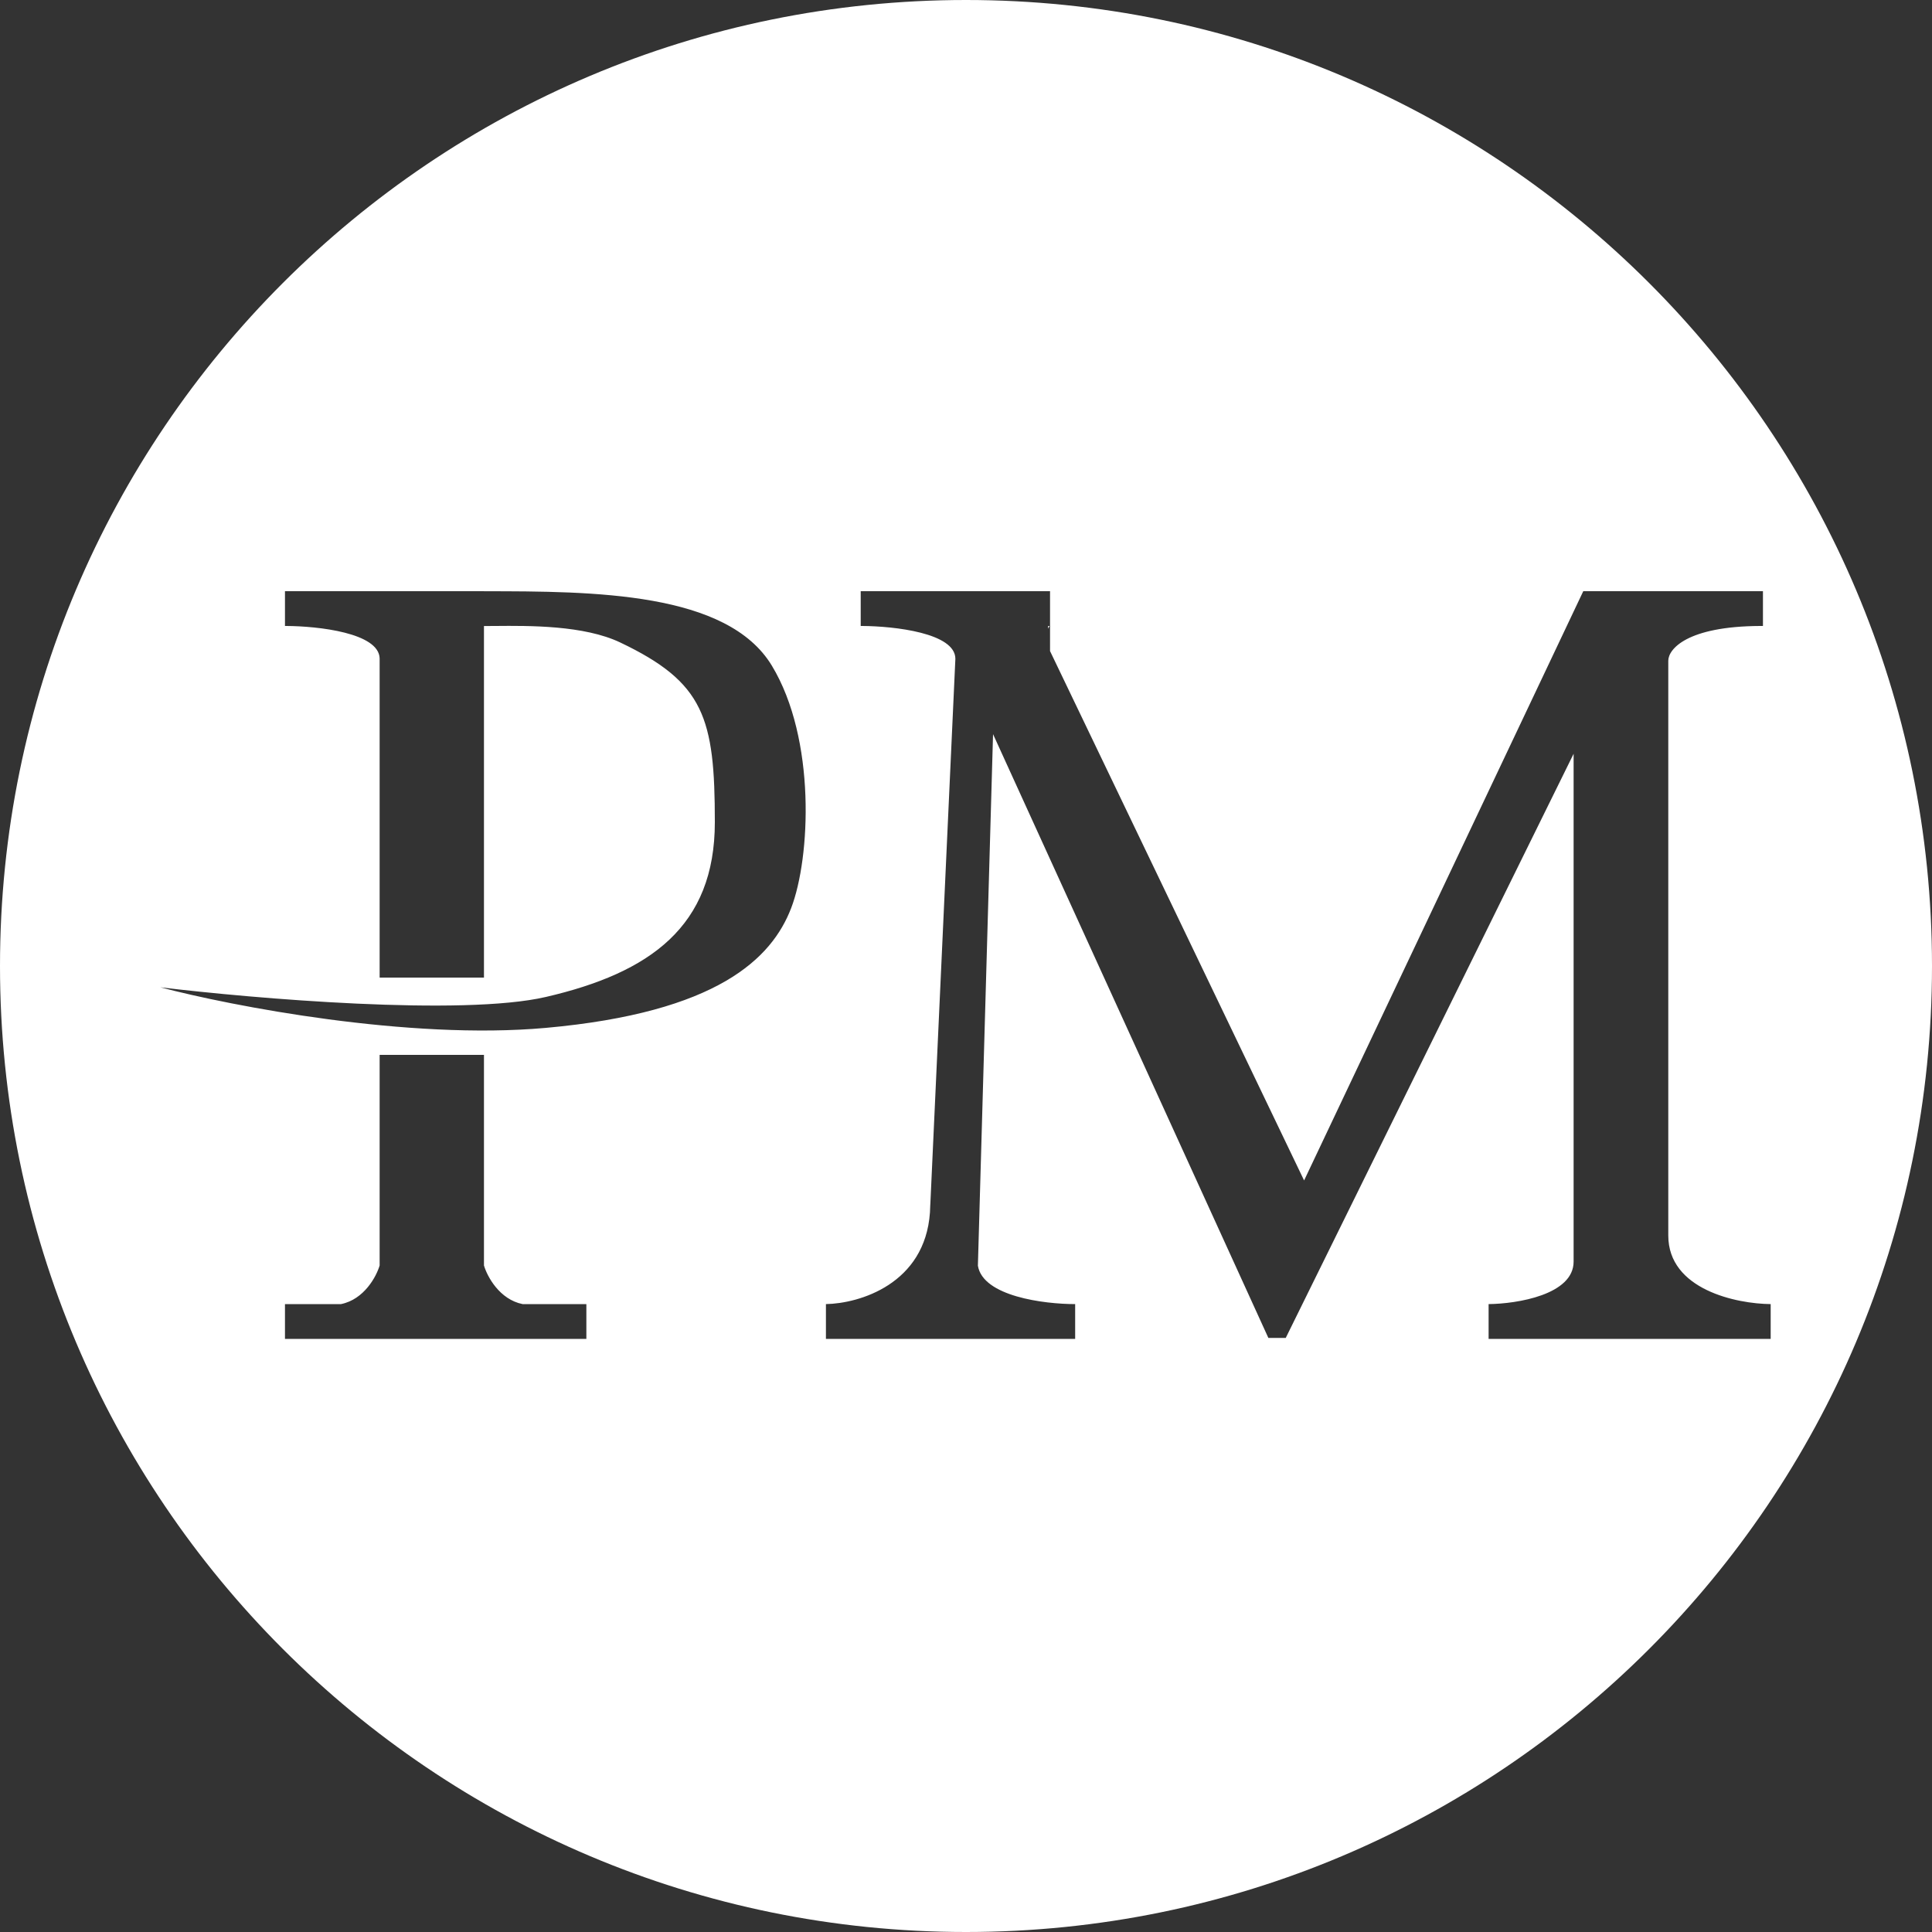 <svg width="32" height="32" viewBox="0 0 32 32" fill="none" xmlns="http://www.w3.org/2000/svg">
<rect x="0" y="0" width="32" height="32" fill="#333333" stroke="none"/>
<path fill-rule="evenodd" clip-rule="evenodd" d="M32 16C32 24.837 24.837 32 16 32C7.163 32 0 24.837 0 16C0 7.163 7.163 0 16 0C24.837 0 32 7.163 32 16ZM4.72 10.368V10.368H4.744C5.27 10.371 6.275 10.482 6.288 10.904V16.192H8.016V10.369C8.072 10.369 8.134 10.369 8.201 10.368H8.201H8.201C8.764 10.363 9.671 10.355 10.272 10.641C11.664 11.304 11.84 11.889 11.84 13.617C11.84 15.345 10.768 16.113 9.04 16.513C7.657 16.833 4.208 16.54 2.656 16.353C3.834 16.663 6.761 17.23 9.04 17.025C11.888 16.769 12.784 15.873 13.104 15.041C13.424 14.209 13.52 12.241 12.784 11.025C12.045 9.804 9.84 9.793 8.016 9.793V9.792H8.016H6.288H4.72V10.368ZM4.72 21.6V22.176H9.712V21.6H4.72ZM8.016 17.472H6.288V20.96C6.235 21.141 6.032 21.523 5.648 21.6H6.288V21.6H8.016V17.472ZM8.016 20.96C8.069 21.141 8.272 21.523 8.656 21.6H8.016V20.96ZM14.256 10.368V10.368H14.279C14.809 10.371 15.824 10.483 15.824 10.912L15.408 19.974V19.936C15.408 19.953 15.408 19.97 15.407 19.986L15.403 20.082C15.32 21.268 14.234 21.59 13.68 21.6H15.333L15.333 21.6H13.68V22.176H17.808V21.6H17.808L17.808 21.6C17.291 21.6 16.28 21.471 16.197 20.964L16.448 12.16L21.008 22.16H21.296L26.064 12.485V20.896C26.064 21.446 25.125 21.595 24.656 21.6L24.658 21.6H24.656V22.176H29.328V21.6H29.327L29.328 21.6C28.762 21.595 27.632 21.36 27.632 20.464V10.944C27.632 10.754 27.937 10.374 29.153 10.368H29.2V9.792H26.224H26.224V9.792L21.6 19.552L17.392 10.784V10.368H17.392V9.792H14.256V10.368ZM17.383 10.368H17.36V10.413L17.383 10.368ZM26.064 21.6L26.066 21.6H26.064V21.6Z" fill="white"/>
</svg>
